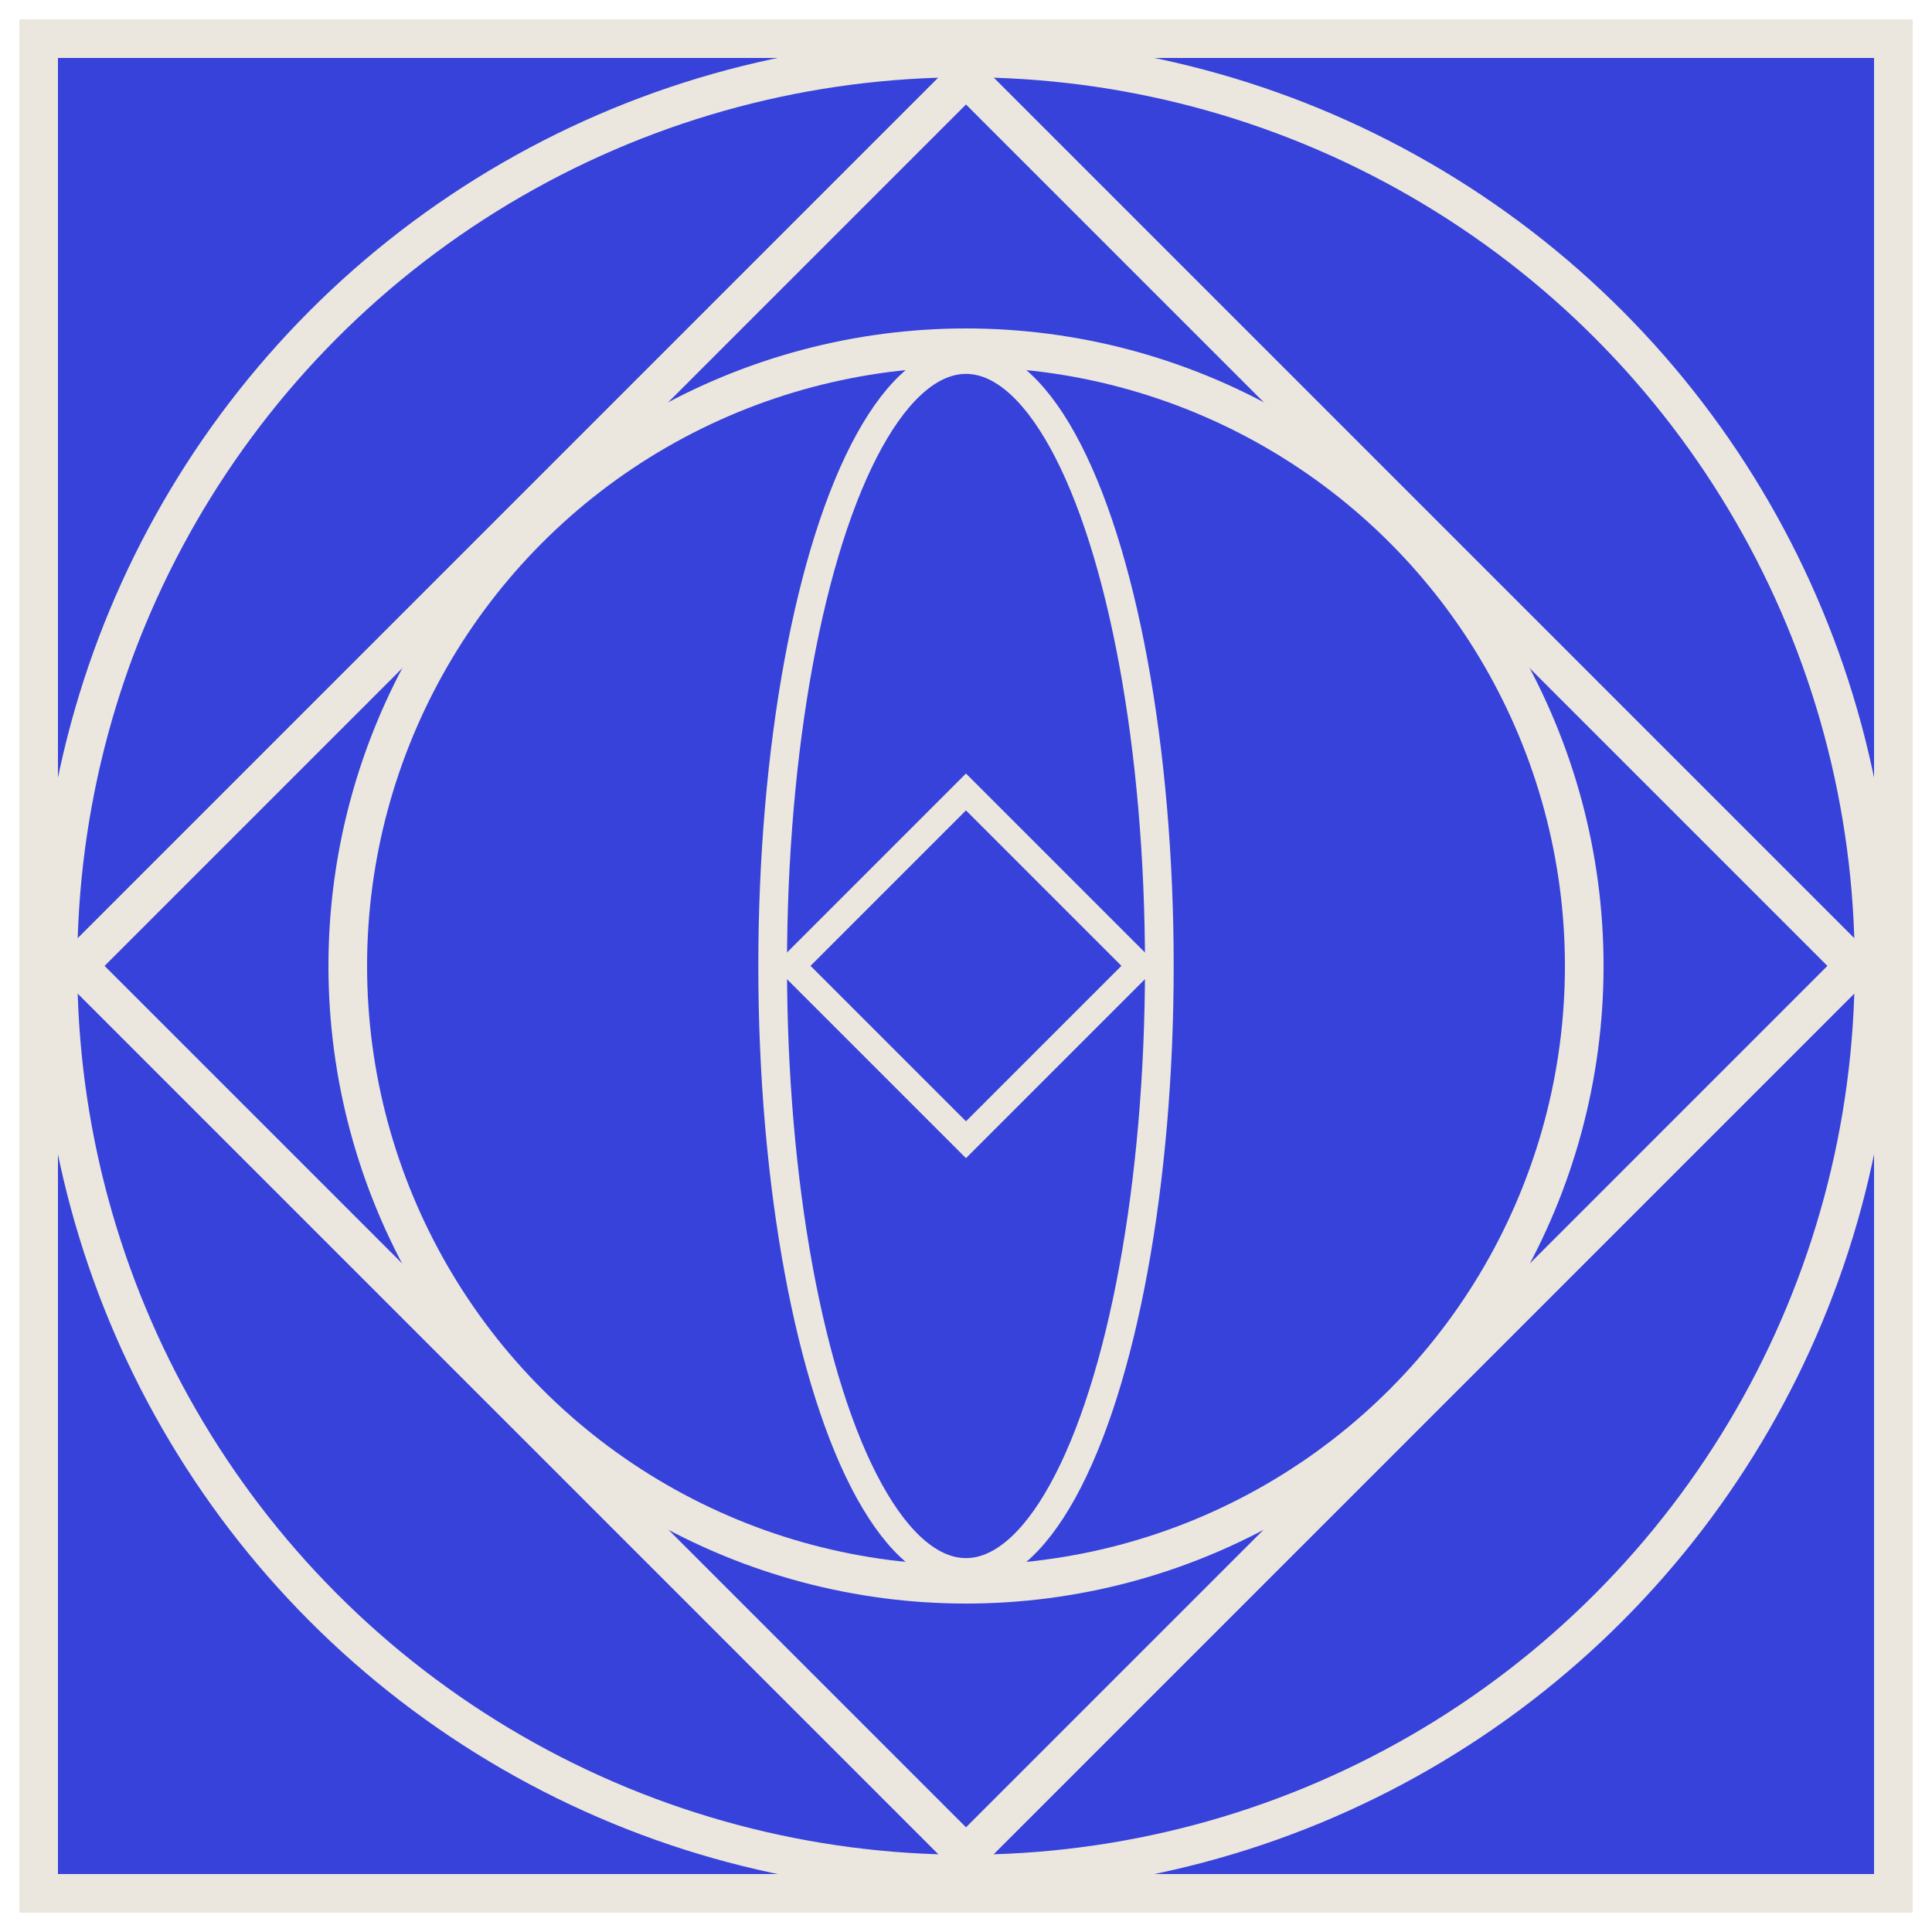 <svg version="1.1" viewBox="0 0 100 100" xmlns="http://www.w3.org/2000/svg">
 <g transform="translate(0 -266.17)" stroke="#ebe6de" stroke-linecap="round">
  <g fill="#3642d9" stroke-width="2">
   <rect x="2" y="268.17" width="96" height="96" rx="0" ry="0" style="paint-order:normal"/>
   <circle cx="50" cy="316.17" r="47" stroke-linejoin="round" style="paint-order:normal"/>
   <rect transform="rotate(45)" x="226.39" y="155.68" width="65.054" height="65.054" stroke-linejoin="round" style="paint-order:normal"/>
  </g>
  <g fill="none">
   <circle cx="50" cy="316.17" r="32" stroke-linejoin="round" stroke-width="2" style="paint-order:normal"/>
   <ellipse cx="50" cy="316.17" rx="10.007" ry="31.39" stroke-linejoin="round" stroke-width="1.486" style="paint-order:normal"/>
   <rect transform="rotate(-45)" x="-194.57" y="252.55" width="12.728" height="12.728" stroke-width="1.35" style="paint-order:normal"/>
  </g>
 </g>
</svg>

